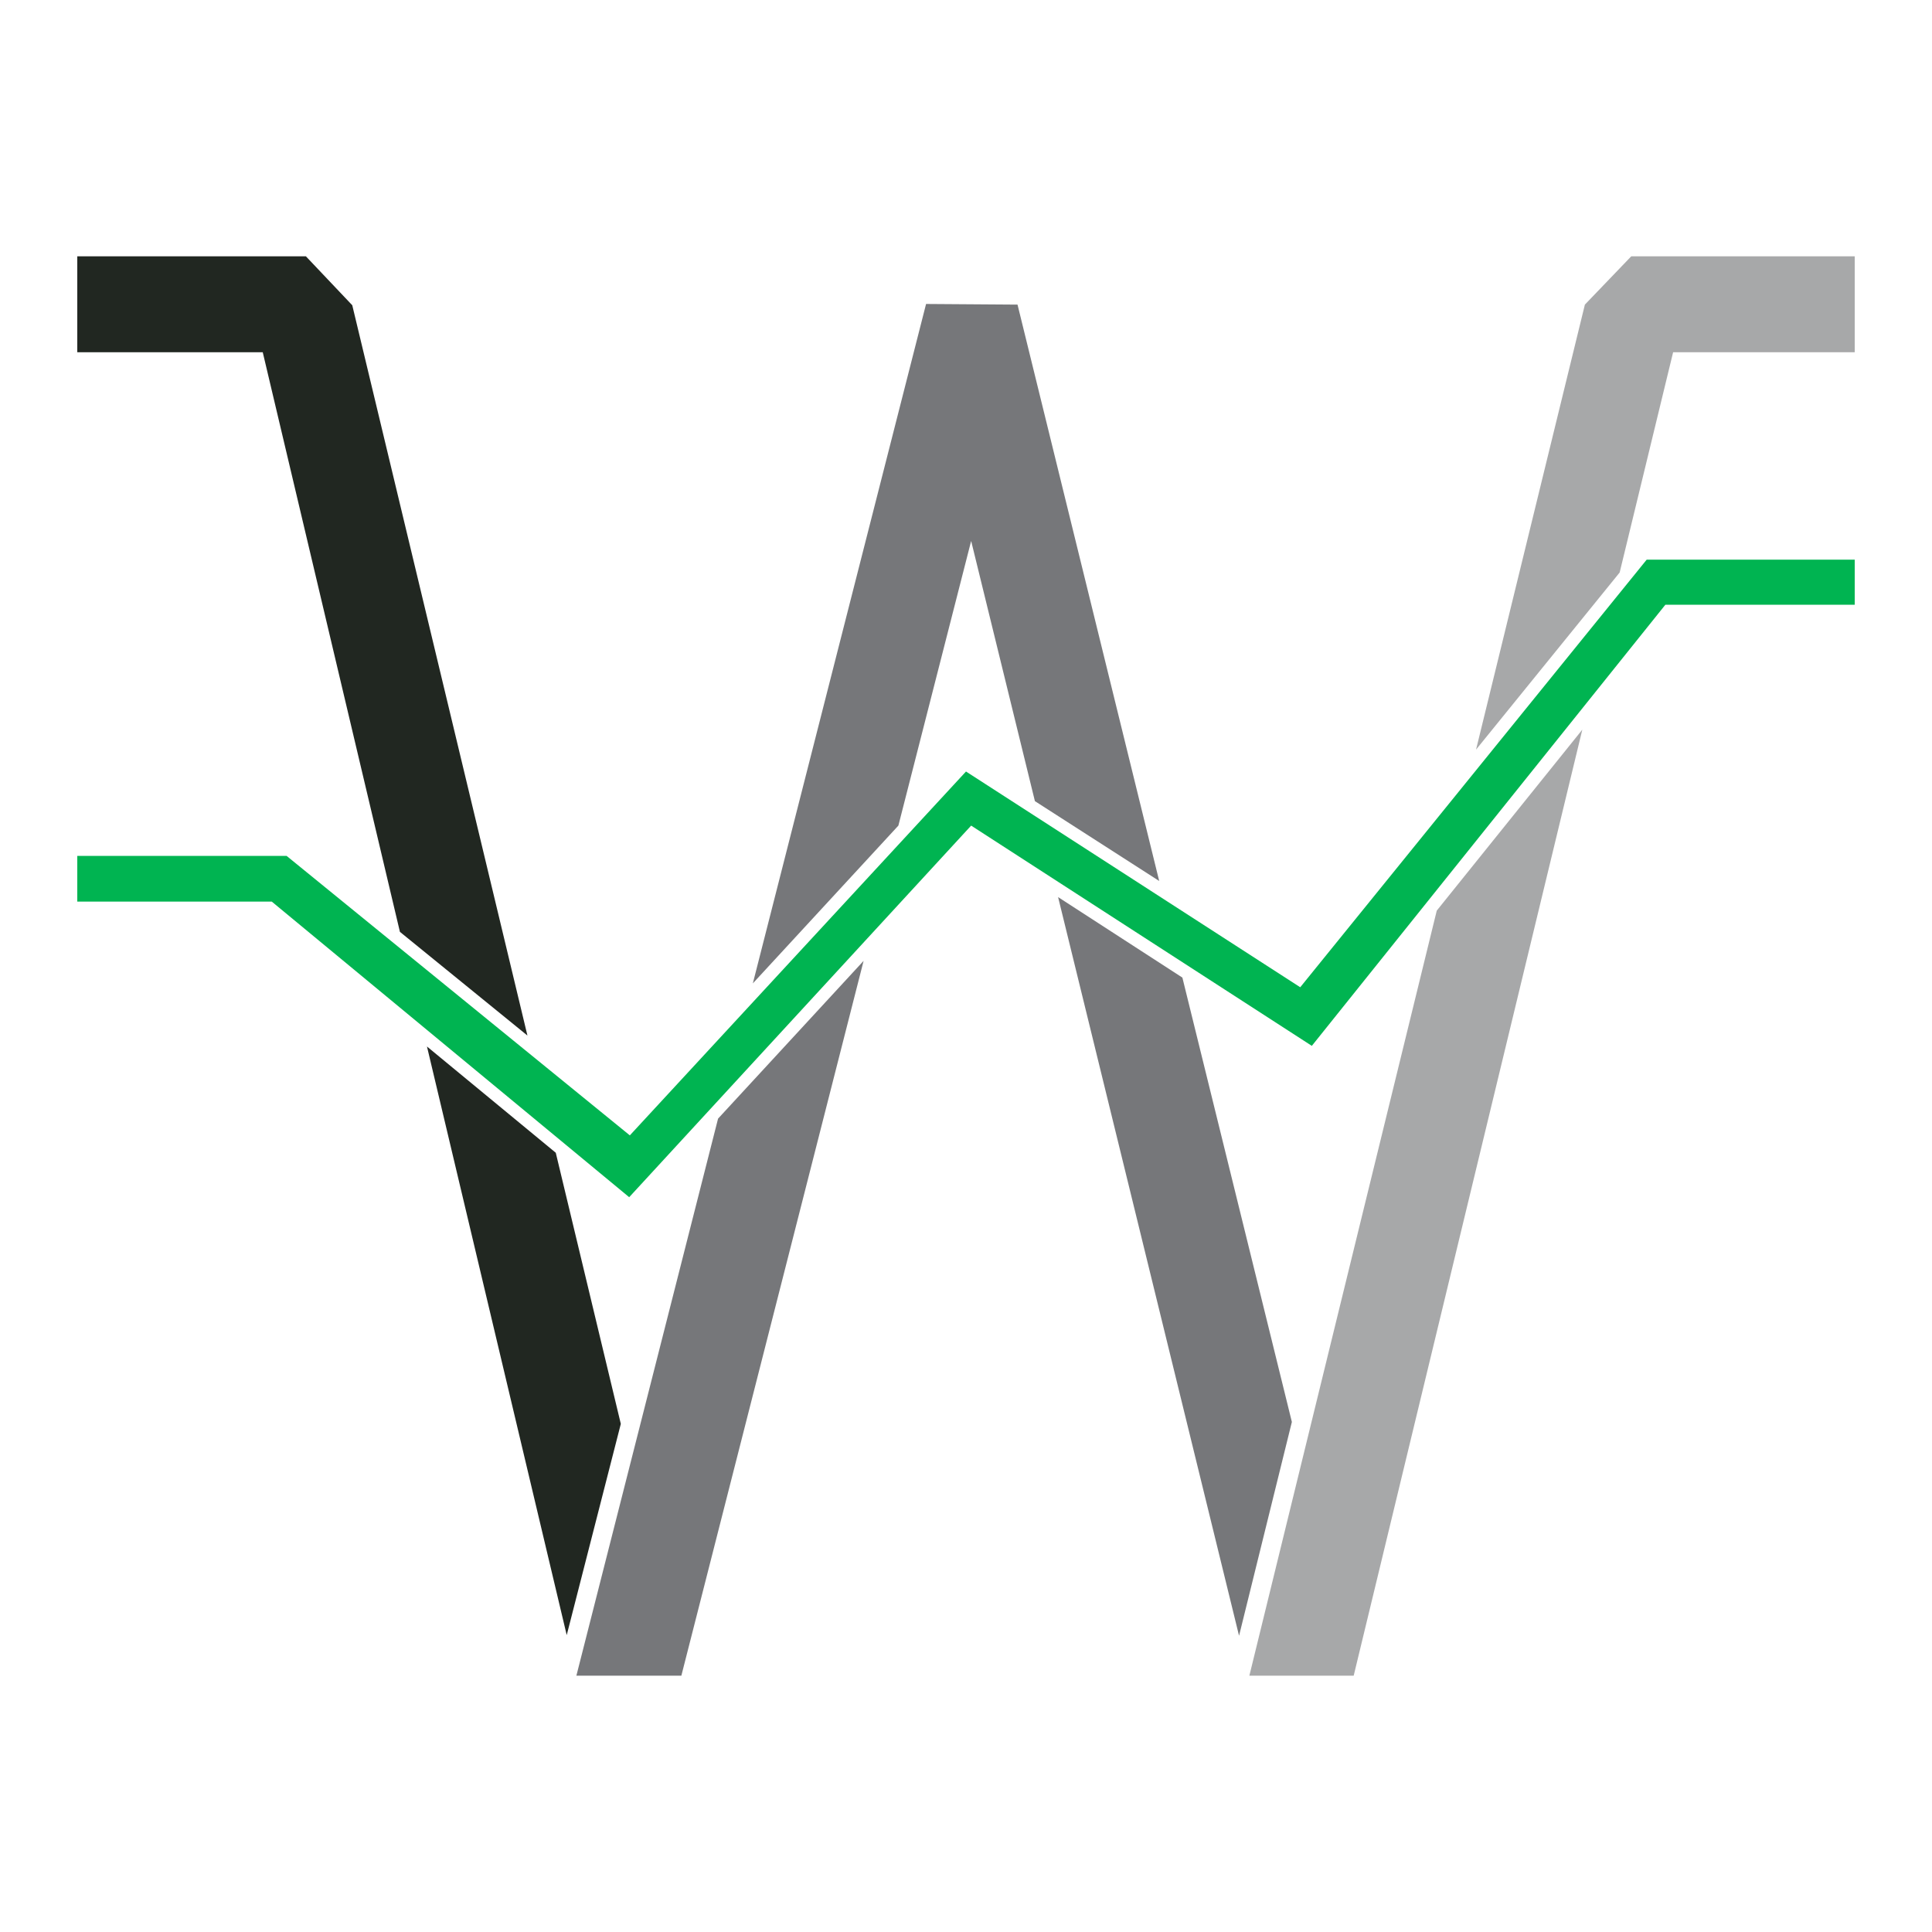 <svg id="Layer_1" data-name="Layer 1" xmlns="http://www.w3.org/2000/svg" viewBox="0 0 30 30"><defs><style>.cls-1{fill:#212721;}.cls-2{fill:#00b451;}.cls-3{fill:#76777a;}.cls-4{fill:#a7a8a9;}</style></defs><title>WDataSci-Mark1-30x30</title><polygon class="cls-1" points="6.63 16.25 8.8 25.39 9.64 22.11 8.63 17.9 6.63 16.25"/><polygon class="cls-1" points="6.21 14.47 8.19 16.08 5.47 4.74 4.75 3.98 1.2 3.98 1.2 5.47 4.08 5.47 6.21 14.47"/><polygon class="cls-2" points="9.77 18.59 4.22 14 1.2 14 1.2 13.29 4.45 13.29 9.78 17.63 15 11.98 20.19 15.33 25.57 8.69 28.8 8.69 28.8 9.39 25.86 9.39 20.37 16.24 15.08 12.82 9.77 18.59"/><polygon class="cls-3" points="11.15 17.37 8.95 26.02 10.58 26.02 13.41 14.92 11.15 17.37"/><polygon class="cls-3" points="13.95 12.82 15.08 8.4 16.07 12.44 18 13.68 15.8 4.73 14.38 4.72 11.69 15.27 13.95 12.82"/><polygon class="cls-3" points="16.43 13.93 19.24 25.4 20.06 22.08 18.36 15.18 16.43 13.93"/><polygon class="cls-4" points="25.15 8.89 25.98 5.47 28.8 5.47 28.8 3.98 25.33 3.98 24.61 4.73 22.92 11.64 25.15 8.89"/><polygon class="cls-4" points="22.31 14.14 19.4 26.02 21.02 26.02 24.57 11.33 22.31 14.14"/></svg>